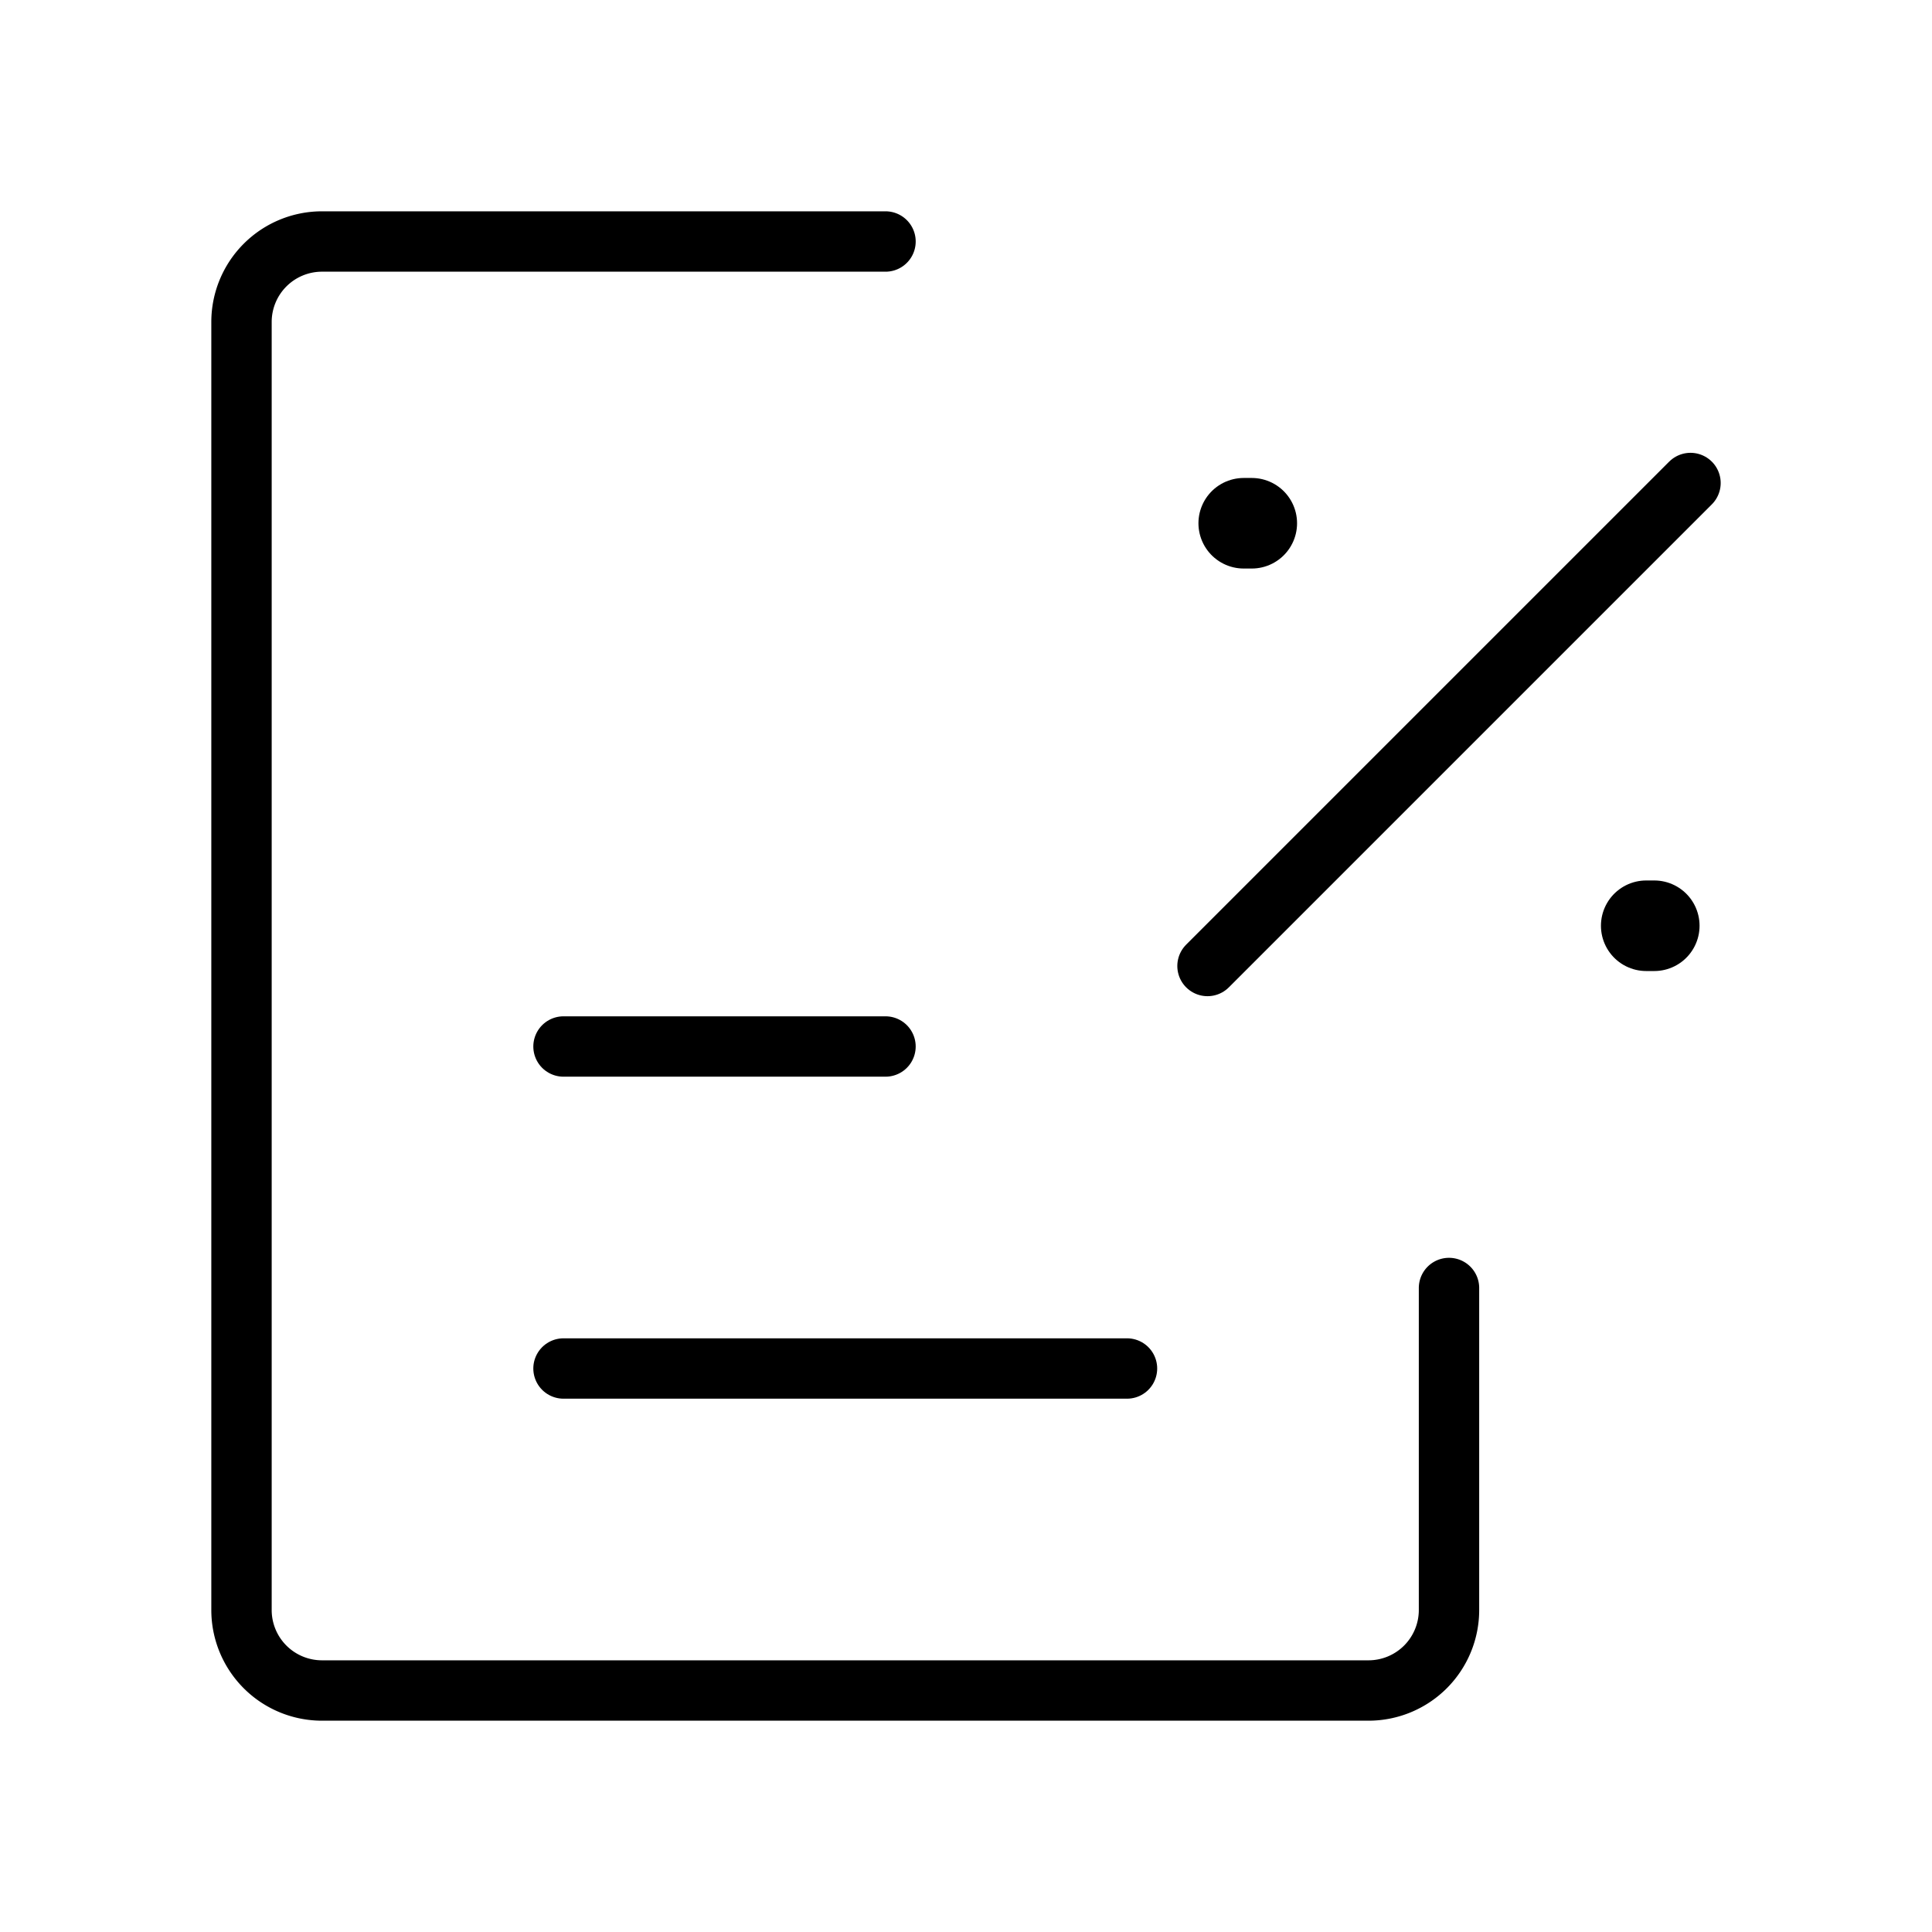 <svg id="Line" xmlns="http://www.w3.org/2000/svg" viewBox="0 0 24 24" width="96" height="96"><path id="primary" d="M18,16v4a1,1,0,0,1-1,1H4a1,1,0,0,1-1-1V4A1,1,0,0,1,4,3h7" style="fill: none; stroke: currentColor;color:currentColor; stroke-linecap: round; stroke-linejoin: round; stroke-width: 0.75;"></path><path id="primary-2" data-name="primary" d="M14,17H7m4-4H7M21,6l-6,6" style="fill: none; stroke: currentColor;color:currentColor; stroke-linecap: round; stroke-linejoin: round; stroke-width: 0.75;"></path><line id="primary-upstroke" x1="15.45" y1="6.5" x2="15.55" y2="6.5" style="fill: none; stroke: currentColor;color:currentColor; stroke-linecap: round; stroke-linejoin: round; stroke-width: 1.125;"></line><line id="primary-upstroke-2" data-name="primary-upstroke" x1="20.45" y1="11.5" x2="20.55" y2="11.5" style="fill: none; stroke: currentColor;color:currentColor; stroke-linecap: round; stroke-linejoin: round; stroke-width: 1.125;"></line></svg>
